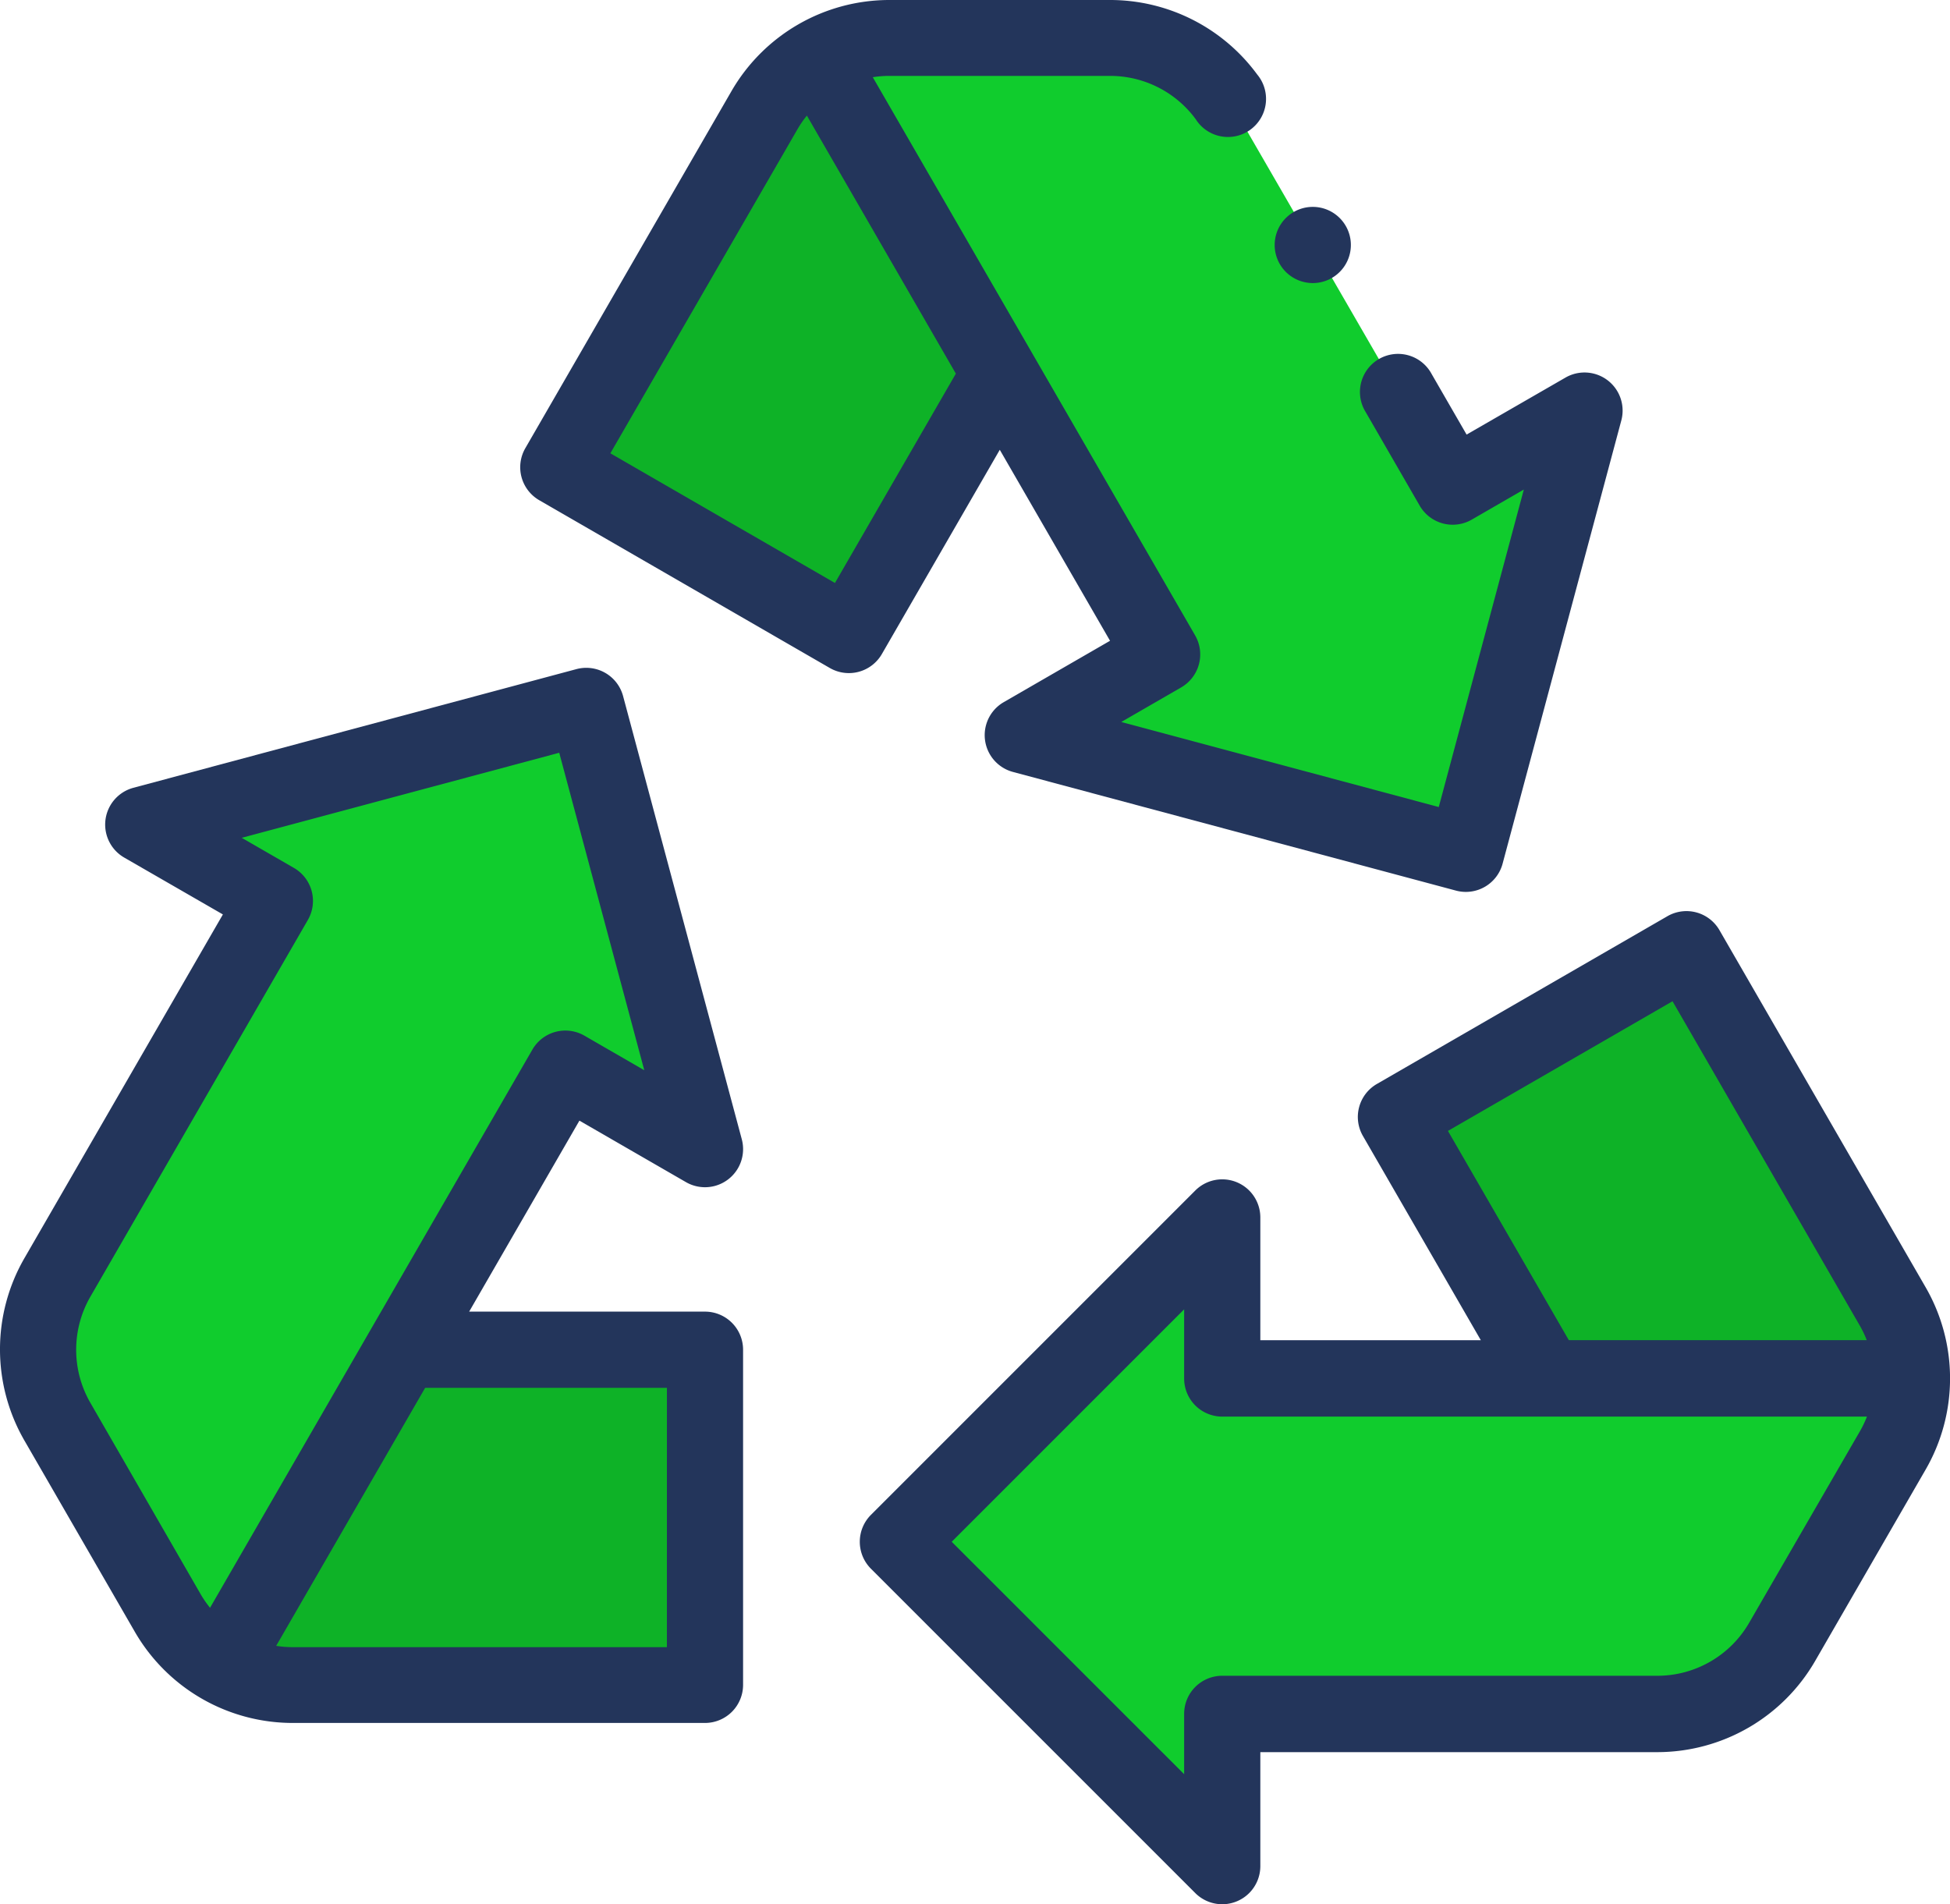 <svg xmlns="http://www.w3.org/2000/svg" width="53.235" height="51.98" viewBox="0 0 53.235 51.98">
  <g id="XMLID_1088_" transform="translate(0 -6.033)">
    <g id="XMLID_3324_" transform="translate(1.038 25.309)">
      <g id="XMLID_3329_">
        <path id="XMLID_3330_" d="M19.949,208.983l3.225-5.586,1.206-2.088,3.809,2.2-3.241-12.1-12.1,3.241,3.6,2.076L10.506,207.02a3.926,3.926,0,0,0,0,3.926l3.021,5.233a3.926,3.926,0,0,0,3.4,1.963H28.189v-9.159Z" transform="translate(-9.98 -191.412)" fill="#10cc2d"/>
      </g>
      <path id="XMLID_3328_" d="M58.086,369.035a3.923,3.923,0,0,0,1.945.516H71.292v-9.159h-8.24Z" transform="translate(-53.084 -342.821)" fill="#0eb227"/>
    </g>
    <g id="XMLID_3317_" transform="translate(24.512 31.947)">
      <g id="XMLID_3322_">
        <path id="XMLID_3323_" d="M253.448,266.956h-8.861v-4.4l-8.855,8.855,8.855,8.855v-4.152H256.47a3.926,3.926,0,0,0,3.4-1.963l3.021-5.233a3.926,3.926,0,0,0,0-3.926l-5.631-9.753-7.932,4.58Z" transform="translate(-235.732 -255.241)" fill="#10cc2d"/>
      </g>
      <path id="XMLID_3321_" d="M380.051,264.993l-5.631-9.753-7.932,4.58,4.12,7.136h9.969A3.925,3.925,0,0,0,380.051,264.993Z" transform="translate(-352.892 -255.241)" fill="#0eb227"/>
    </g>
    <g id="XMLID_3315_" transform="translate(15.242 7.073)">
      <path id="XMLID_3316_" d="M158.633,25.192l3.225,5.586,1.206,2.088-3.809,2.2,12.1,3.241,3.241-12.1L171,28.286,165.055,18a3.926,3.926,0,0,0-3.4-1.963h-6.042a3.927,3.927,0,0,0-3.4,1.963l-5.631,9.753,7.932,4.58Z" transform="translate(-146.581 -16.032)" fill="#10cc2d"/>
    </g>
    <path id="XMLID_3314_" d="M152.214,22.529l-5.631,9.753,7.932,4.58,4.12-7.136-4.985-8.634A3.925,3.925,0,0,0,152.214,22.529Z" transform="translate(-131.341 -13.493)" fill="#0eb227"/>
    <g id="XMLID_78_" transform="translate(0 6.033)">
      <path id="XMLID_89_" d="M19.246,198.98H12.808l3.01-5.214,2.909,1.679a1.04,1.04,0,0,0,1.524-1.17l-3.241-12.1a1.04,1.04,0,0,0-1.274-.735l-12.1,3.241a1.04,1.04,0,0,0-.251,1.9l2.7,1.556-5.422,9.39a4.98,4.98,0,0,0,0,4.966l3.021,5.233a4.98,4.98,0,0,0,4.3,2.483H19.246a1.04,1.04,0,0,0,1.04-1.04V200.02a1.04,1.04,0,0,0-1.04-1.04ZM2.464,201.464a2.9,2.9,0,0,1,0-2.886l5.941-10.291a1.04,1.04,0,0,0-.381-1.42L6.6,186.045l8.667-2.322,2.322,8.667-1.635-.944a1.04,1.04,0,0,0-1.42.381l-8.8,15.238a2.854,2.854,0,0,1-.254-.367Zm15.742,6.676H7.985a2.871,2.871,0,0,1-.445-.036l4.067-7.044h6.6Z" transform="translate(0 -163.173)" fill="#23355b"/>
      <path id="XMLID_774_" d="M254.832,255.511l-5.631-9.753a1.04,1.04,0,0,0-1.42-.381l-7.932,4.58a1.04,1.04,0,0,0-.381,1.42l3.219,5.576h-6.02V253.6a1.04,1.04,0,0,0-1.775-.735l-8.855,8.855a1.04,1.04,0,0,0,0,1.471l8.855,8.855a1.04,1.04,0,0,0,1.775-.735v-3.113H247.51a4.98,4.98,0,0,0,4.3-2.483l3.021-5.233A4.979,4.979,0,0,0,254.832,255.511Zm-13.043-4.272,6.131-3.54,5.111,8.852a2.862,2.862,0,0,1,.191.4h-8.133Zm8.221,13.431a2.894,2.894,0,0,1-2.5,1.443H235.627a1.04,1.04,0,0,0-1.04,1.04V268.8l-6.345-6.345,6.345-6.345v1.888a1.04,1.04,0,0,0,1.04,1.04h17.6a2.852,2.852,0,0,1-.191.4Z" transform="translate(-202.26 -220.365)" fill="#23355b"/>
      <path id="XMLID_853_" d="M146.453,23.888l3.219-5.576,3.01,5.214-2.908,1.679a1.04,1.04,0,0,0,.251,1.9l12.1,3.241a1.039,1.039,0,0,0,1.274-.735l3.241-12.1a1.04,1.04,0,0,0-1.524-1.17l-2.7,1.556-.954-1.653a1.04,1.04,0,1,0-1.8,1.04l1.474,2.554a1.04,1.04,0,0,0,1.42.381l1.422-.821-2.322,8.667-8.667-2.322,1.635-.944a1.04,1.04,0,0,0,.381-1.42l-8.8-15.238a2.866,2.866,0,0,1,.445-.036h6.042a2.9,2.9,0,0,1,2.329,1.182A1.04,1.04,0,1,0,156.7,8.067a4.982,4.982,0,0,0-4.008-2.034h-6.042a4.98,4.98,0,0,0-4.3,2.483l-5.631,9.753a1.04,1.04,0,0,0,.381,1.42l7.932,4.58a1.04,1.04,0,0,0,1.421-.381Zm-1.281-1.94-6.131-3.54,5.111-8.852a2.863,2.863,0,0,1,.254-.367l4.067,7.044Z" transform="translate(-122.378 -6.033)" fill="#23355b"/>
      <path id="XMLID_854_" d="M335.739,62.429a1.04,1.04,0,1,0-.735-.3A1.046,1.046,0,0,0,335.739,62.429Z" transform="translate(-299.896 -54.701)" fill="#23355b"/>
    </g>
  </g>
</svg>
